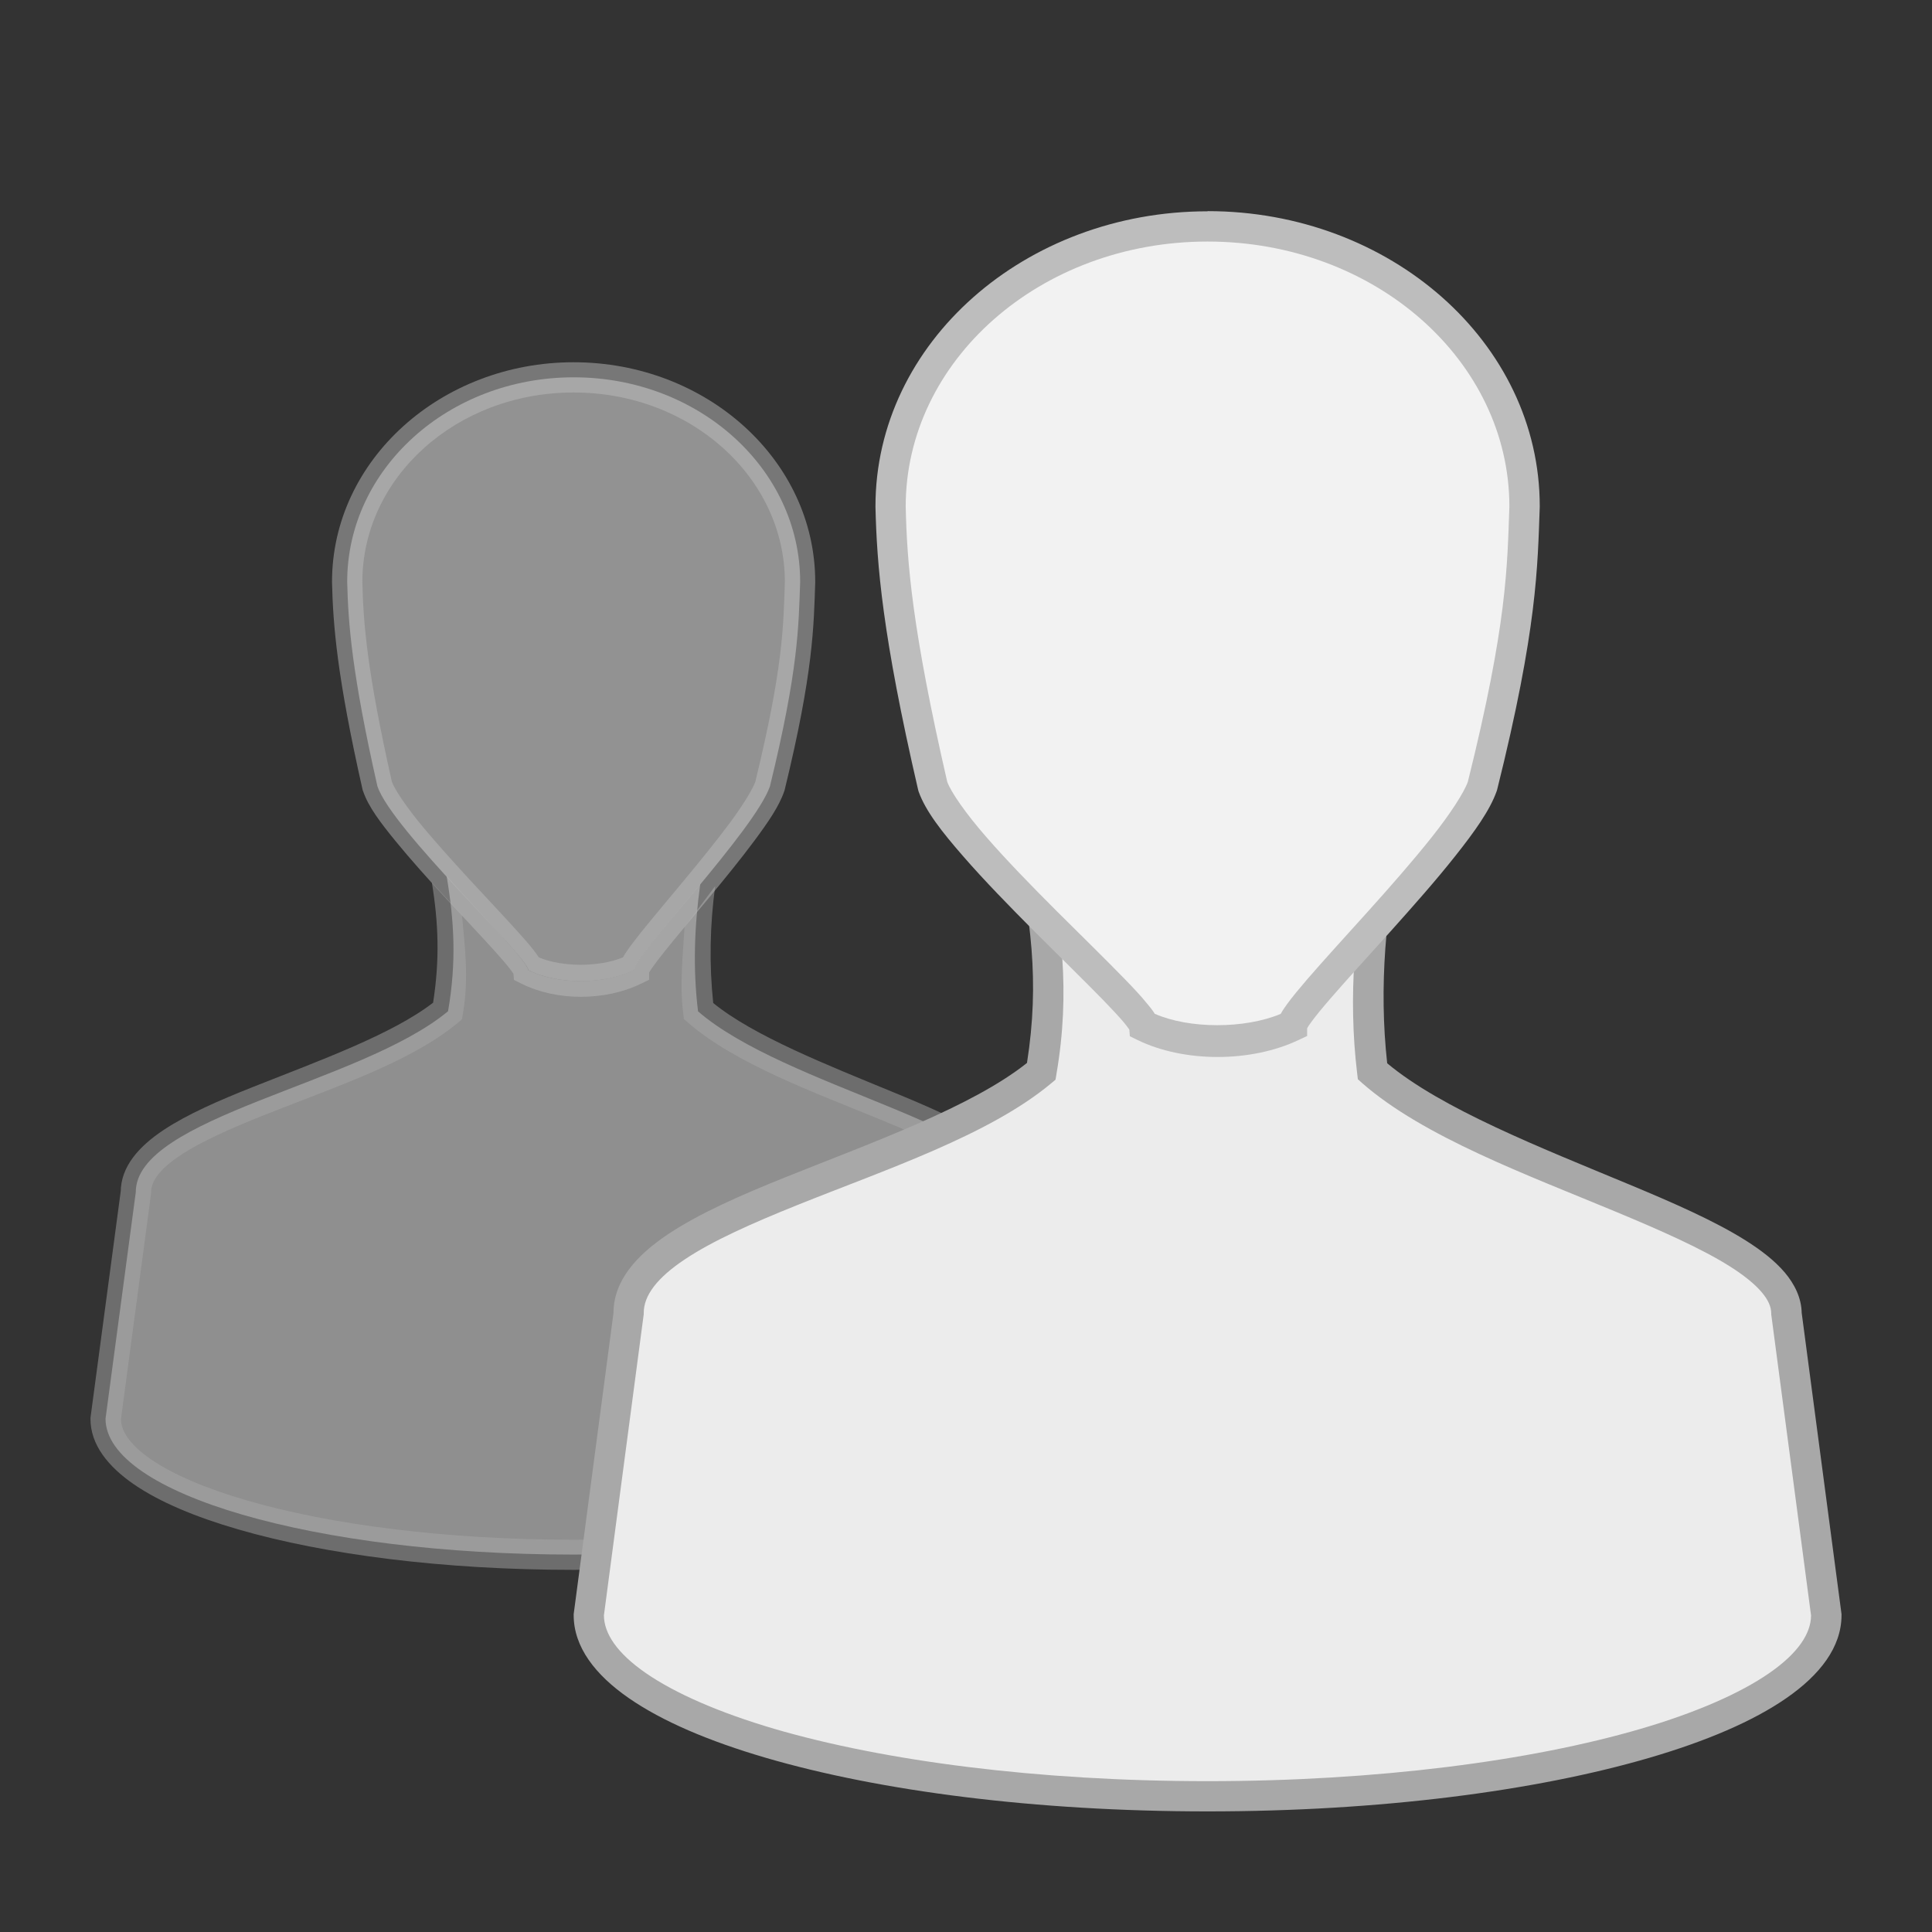 <?xml version="1.0" encoding="UTF-8" standalone="no"?>
<!-- Created with Inkscape (http://www.inkscape.org/) -->

<svg
   width="64"
   height="64"
   viewBox="0 0 16.933 16.933"
   version="1.1"
   id="svg5"
   inkscape:version="1.1.2 (0a00cf5339, 2022-02-04, custom)"
   sodipodi:docname="system-users.svg"
   xmlns:inkscape="http://www.inkscape.org/namespaces/inkscape"
   xmlns:sodipodi="http://sodipodi.sourceforge.net/DTD/sodipodi-0.dtd"
   xmlns="http://www.w3.org/2000/svg"
   xmlns:svg="http://www.w3.org/2000/svg">
  <rect x="0" y="0" width="16.933" height="16.933" fill="#333333" stroke="none"/>
  <sodipodi:namedview
     id="namedview7"
     pagecolor="#ffffff"
     bordercolor="#666666"
     borderopacity="1.0"
     inkscape:pageshadow="2"
     inkscape:pageopacity="0.0"
     inkscape:pagecheckerboard="0"
     inkscape:document-units="px"
     showgrid="false"
     units="px"
     height="64px"
     inkscape:zoom="1"
     inkscape:cx="32.5"
     inkscape:cy="31.5"
     inkscape:window-width="1920"
     inkscape:window-height="1019"
     inkscape:window-x="0"
     inkscape:window-y="31"
     inkscape:window-maximized="1"
     inkscape:current-layer="svg5"
     showguides="false" />
  <defs
     id="defs2" />
  <path
     d="m 3.915,7.681 c 0.066,0.394 0.087,0.749 0.012,1.182 -0.77,0.639 -2.74,0.926 -2.737,1.587 l -0.265,1.984 c 0,0.657 1.836,1.191 4.101,1.191 2.265,0 4.101,-0.533 4.101,-1.191 L 8.864,10.451 C 8.86,9.885 6.879,9.525 6.118,8.864 c -0.046,-0.376 -0.032,-0.743 0.019,-1.114 -0.294,0.356 -0.581,0.687 -0.581,0.753 -0.265,0.128 -0.669,0.128 -0.926,0 -0.006,-0.071 -0.368,-0.44 -0.715,-0.822 z"
     style="color:#000000;opacity:0.5;fill:#ececec;stroke-width:0.265;-inkscape-stroke:none"
     id="path1588" />
  <path
     id="path1332"
     style="color:#000000;opacity:0.5;fill:#a8a8a8;stroke-width:0.265;-inkscape-stroke:none"
     d="m 6,8.124 c -0.015,0.251 -0.044,0.5 -0.012,0.756 l 0.006,0.051 0.038,0.033 c 0.414,0.36 1.105,0.61 1.693,0.852 0.294,0.121 0.561,0.239 0.746,0.354 0.092,0.058 0.163,0.114 0.205,0.164 0.043,0.05 0.056,0.086 0.056,0.118 v 0.009 l 0.264,1.977 c -6.35e-4,0.103 -0.076,0.224 -0.264,0.353 -0.189,0.13 -0.478,0.255 -0.841,0.36 -0.725,0.21 -1.741,0.344 -2.863,0.344 -1.122,0 -2.138,-0.133 -2.863,-0.344 -0.362,-0.105 -0.652,-0.23 -0.841,-0.36 -0.188,-0.129 -0.263,-0.25 -0.264,-0.353 l 0.264,-1.978 v -0.009 c -4.4e-4,-0.1 0.078,-0.207 0.259,-0.327 C 1.762,10.005 2.027,9.888 2.318,9.772 2.902,9.539 3.592,9.314 4.012,8.965 l 0.037,-0.032 0.008,-0.048 c 0.054,-0.316 0.017,-0.585 -0.008,-0.864 L 3.785,7.735 c 0.058,0.354 0.07,0.673 0.011,1.053 -0.359,0.278 -1.002,0.51 -1.577,0.738 -0.297,0.118 -0.572,0.237 -0.784,0.377 C 1.223,10.044 1.057,10.221 1.058,10.452 l 0.001,-0.018 -0.266,1.993 v 0.009 c 0,0.226 0.154,0.417 0.38,0.573 0.226,0.155 0.537,0.286 0.917,0.396 0.759,0.22 1.794,0.354 2.937,0.354 1.143,0 2.177,-0.133 2.937,-0.354 0.38,-0.11 0.691,-0.241 0.917,-0.396 0.226,-0.155 0.38,-0.347 0.38,-0.573 v -0.009 l -0.266,-1.993 10e-4,0.017 C 8.995,10.341 8.946,10.242 8.876,10.161 8.807,10.08 8.716,10.011 8.61,9.945 8.398,9.813 8.122,9.693 7.825,9.571 7.25,9.334 6.606,9.08 6.251,8.791 6.215,8.448 6.222,8.111 6.268,7.767 Z"
     sodipodi:nodetypes="ccccssscccssssscccssccccccsscccssssssscccsssccc" />
  <path
     d="m 5.027,3.307 c -1.096,0 -1.984,0.802 -1.984,1.793 0.009,0.366 0.041,0.802 0.265,1.792 0.132,0.384 1.312,1.483 1.323,1.611 0.257,0.128 0.661,0.128 0.926,0 0,-0.128 1.058,-1.227 1.191,-1.611 0.252,-1.03 0.251,-1.408 0.265,-1.792 0,-0.99 -0.888,-1.793 -1.984,-1.793 z"
     style="color:#000000;opacity:0.5;fill:#f2f2f2;stroke-width:0.265;-inkscape-stroke:none"
     id="path1350" />
  <path
     style="color:#000000;opacity:0.5;fill:#bdbdbd;stroke-width:0.265;-inkscape-stroke:none"
     d="m 5.027,3.175 c -1.16,0 -2.117,0.856 -2.117,1.925 v 0.002 0.002 c 0.009,0.372 0.043,0.822 0.268,1.818 l 0.002,0.007 0.003,0.007 c 0.046,0.135 0.151,0.273 0.284,0.436 0.133,0.163 0.294,0.342 0.451,0.512 0.157,0.17 0.31,0.331 0.422,0.456 0.056,0.062 0.102,0.116 0.132,0.155 0.014,0.018 0.023,0.032 0.028,0.04 l 0.005,0.054 0.067,0.033 c 0.306,0.153 0.731,0.152 1.043,10e-4 l 0.074,-0.036 v -0.062 c 0.004,-0.008 0.011,-0.02 0.023,-0.037 0.026,-0.038 0.066,-0.091 0.116,-0.153 0.099,-0.124 0.236,-0.286 0.377,-0.456 0.141,-0.17 0.287,-0.349 0.408,-0.512 0.121,-0.163 0.216,-0.302 0.26,-0.431 l 0.002,-0.006 0.002,-0.006 c 0.253,-1.037 0.255,-1.438 0.268,-1.819 v -0.003 -0.002 c 0,-1.069 -0.956,-1.925 -2.117,-1.925 z m 0,0.265 c 1.031,0 1.851,0.749 1.852,1.659 -0.013,0.384 -0.013,0.742 -0.259,1.753 -0.023,0.064 -0.107,0.203 -0.221,0.357 -0.115,0.155 -0.258,0.331 -0.398,0.5 -0.14,0.169 -0.276,0.33 -0.38,0.459 -0.052,0.065 -0.095,0.122 -0.128,0.17 -0.013,0.018 -0.023,0.035 -0.033,0.053 -0.212,0.087 -0.536,0.086 -0.738,-5.29e-4 -0.012,-0.019 -0.026,-0.038 -0.042,-0.059 -0.037,-0.048 -0.086,-0.104 -0.144,-0.168 C 4.42,8.034 4.267,7.873 4.111,7.704 3.956,7.535 3.797,7.359 3.671,7.204 3.547,7.051 3.456,6.912 3.435,6.853 3.216,5.881 3.184,5.457 3.176,5.099 3.176,4.189 3.996,3.44 5.027,3.44 Z"
     id="path1338" />
  <path
     d="m 9.009,7.276 c 0.161,0.768 0.251,1.349 0.12,2.117 -1.019,0.852 -3.623,1.235 -3.619,2.117 l -0.35,2.646 c 0,0.877 2.428,1.587 5.424,1.587 2.996,0 5.424,-0.711 5.424,-1.587 L 15.657,11.509 c -0.004,-0.755 -2.624,-1.235 -3.63,-2.117 -0.086,-0.713 -0.018,-1.404 0.131,-2.117 z"
     style="color:#000000;fill:#ececec;stroke:none;stroke-width:0.265;-inkscape-stroke:none"
     id="path1028" />
  <path
     style="color:#000000;fill:#a8a8a8;stroke:none;stroke-width:0.265;-inkscape-stroke:none"
     d="m 8.845,7.144 0.034,0.16 C 9.035,8.047 9.114,8.598 9.001,9.316 8.519,9.7 7.652,10.01 6.886,10.317 6.495,10.474 6.132,10.633 5.857,10.816 5.581,11 5.376,11.224 5.377,11.51 l 0.002,-0.018 -0.351,2.655 v 0.009 c 0,0.28 0.19,0.524 0.483,0.727 0.293,0.203 0.701,0.377 1.2,0.523 0.999,0.292 2.364,0.47 3.873,0.47 1.508,0 2.874,-0.178 3.873,-0.47 0.499,-0.146 0.907,-0.32 1.2,-0.523 0.293,-0.203 0.483,-0.446 0.483,-0.727 v -0.009 l -0.351,-2.655 0.002,0.017 C 15.789,11.376 15.729,11.255 15.642,11.152 15.555,11.05 15.438,10.959 15.3,10.872 15.025,10.699 14.661,10.54 14.269,10.377 13.502,10.058 12.635,9.718 12.158,9.319 12.084,8.645 12.145,7.987 12.288,7.303 l 0.033,-0.159 z m 0.318,0.265 h 2.842 c -0.128,0.666 -0.192,1.323 -0.11,2 l 0.006,0.05 0.038,0.034 c 0.537,0.471 1.449,0.805 2.227,1.129 0.389,0.162 0.744,0.319 0.992,0.475 0.124,0.078 0.221,0.156 0.281,0.227 0.061,0.071 0.084,0.13 0.085,0.187 v 0.009 l 0.349,2.639 c -0.001,0.157 -0.113,0.33 -0.368,0.506 -0.256,0.177 -0.642,0.346 -1.124,0.487 -0.964,0.282 -2.311,0.459 -3.798,0.459 -1.487,0 -2.834,-0.177 -3.798,-0.459 C 6.303,15.01 5.917,14.841 5.661,14.664 5.406,14.488 5.294,14.315 5.293,14.158 l 0.349,-2.64 v -0.009 C 5.641,11.354 5.76,11.199 6.003,11.037 6.247,10.874 6.599,10.718 6.985,10.563 7.758,10.252 8.67,9.949 9.214,9.494 l 0.037,-0.031 0.008,-0.048 C 9.384,8.685 9.303,8.102 9.163,7.408 Z"
     id="path862" />
  <path
     d="m 10.583,1.984 c -1.534,0 -2.778,1.099 -2.778,2.454 0.012,0.502 0.057,1.097 0.37,2.454 0.185,0.526 1.837,1.928 1.852,2.104 0.359,0.175 0.926,0.175 1.296,0 0,-0.175 1.482,-1.578 1.667,-2.103 0.352,-1.41 0.352,-1.929 0.37,-2.455 0,-1.355 -1.244,-2.454 -2.778,-2.454 z"
     style="color:#000000;fill:#f2f2f2;stroke:none;stroke-width:0.265;-inkscape-stroke:none"
     id="path908" />
  <path
     style="color:#000000;fill:#bdbdbd;stroke:none;stroke-width:0.265;-inkscape-stroke:none"
     d="m 10.583,1.852 c -1.597,0 -2.91,1.15 -2.91,2.586 v 0.002 0.002 c 0.012,0.507 0.059,1.119 0.374,2.481 l 0.002,0.007 0.002,0.007 c 0.061,0.172 0.206,0.356 0.391,0.568 0.185,0.213 0.411,0.444 0.63,0.664 0.22,0.22 0.434,0.429 0.592,0.591 0.079,0.081 0.144,0.151 0.187,0.202 0.021,0.026 0.037,0.047 0.045,0.059 0.008,0.013 0.004,0.023 5.29e-4,-0.014 l 0.006,0.075 0.067,0.033 c 0.409,0.199 0.994,0.198 1.411,5.29e-4 l 0.076,-0.036 v -0.084 c 0,0.036 -0.006,0.028 5.29e-4,0.016 0.006,-0.012 0.019,-0.032 0.038,-0.057 0.037,-0.051 0.094,-0.12 0.164,-0.201 0.14,-0.162 0.33,-0.37 0.528,-0.59 0.197,-0.22 0.402,-0.451 0.57,-0.664 0.168,-0.212 0.301,-0.398 0.36,-0.564 l 0.002,-0.006 0.002,-0.006 c 0.354,-1.418 0.355,-1.96 0.374,-2.482 v -0.002 -0.003 c 0,-1.436 -1.313,-2.586 -2.91,-2.586 z m 0,0.265 c 1.471,0 2.645,1.047 2.646,2.321 -0.019,0.526 -0.018,1.024 -0.364,2.414 -0.035,0.097 -0.155,0.282 -0.316,0.485 -0.162,0.204 -0.362,0.432 -0.559,0.651 -0.196,0.218 -0.388,0.427 -0.532,0.594 -0.072,0.084 -0.132,0.156 -0.177,0.218 -0.022,0.03 -0.041,0.058 -0.056,0.086 -0.317,0.133 -0.803,0.132 -1.105,-10e-4 -10e-4,-0.002 -0.002,-0.005 -0.003,-0.006 -0.018,-0.028 -0.039,-0.055 -0.065,-0.085 C 10.002,8.732 9.934,8.659 9.853,8.576 9.691,8.409 9.478,8.201 9.259,7.983 9.041,7.765 8.818,7.536 8.641,7.332 8.464,7.129 8.335,6.943 8.302,6.852 7.994,5.514 7.949,4.932 7.938,4.439 v -10e-4 c 6.4e-4,-1.274 1.175,-2.321 2.646,-2.321 z"
     id="path856" />
</svg>
